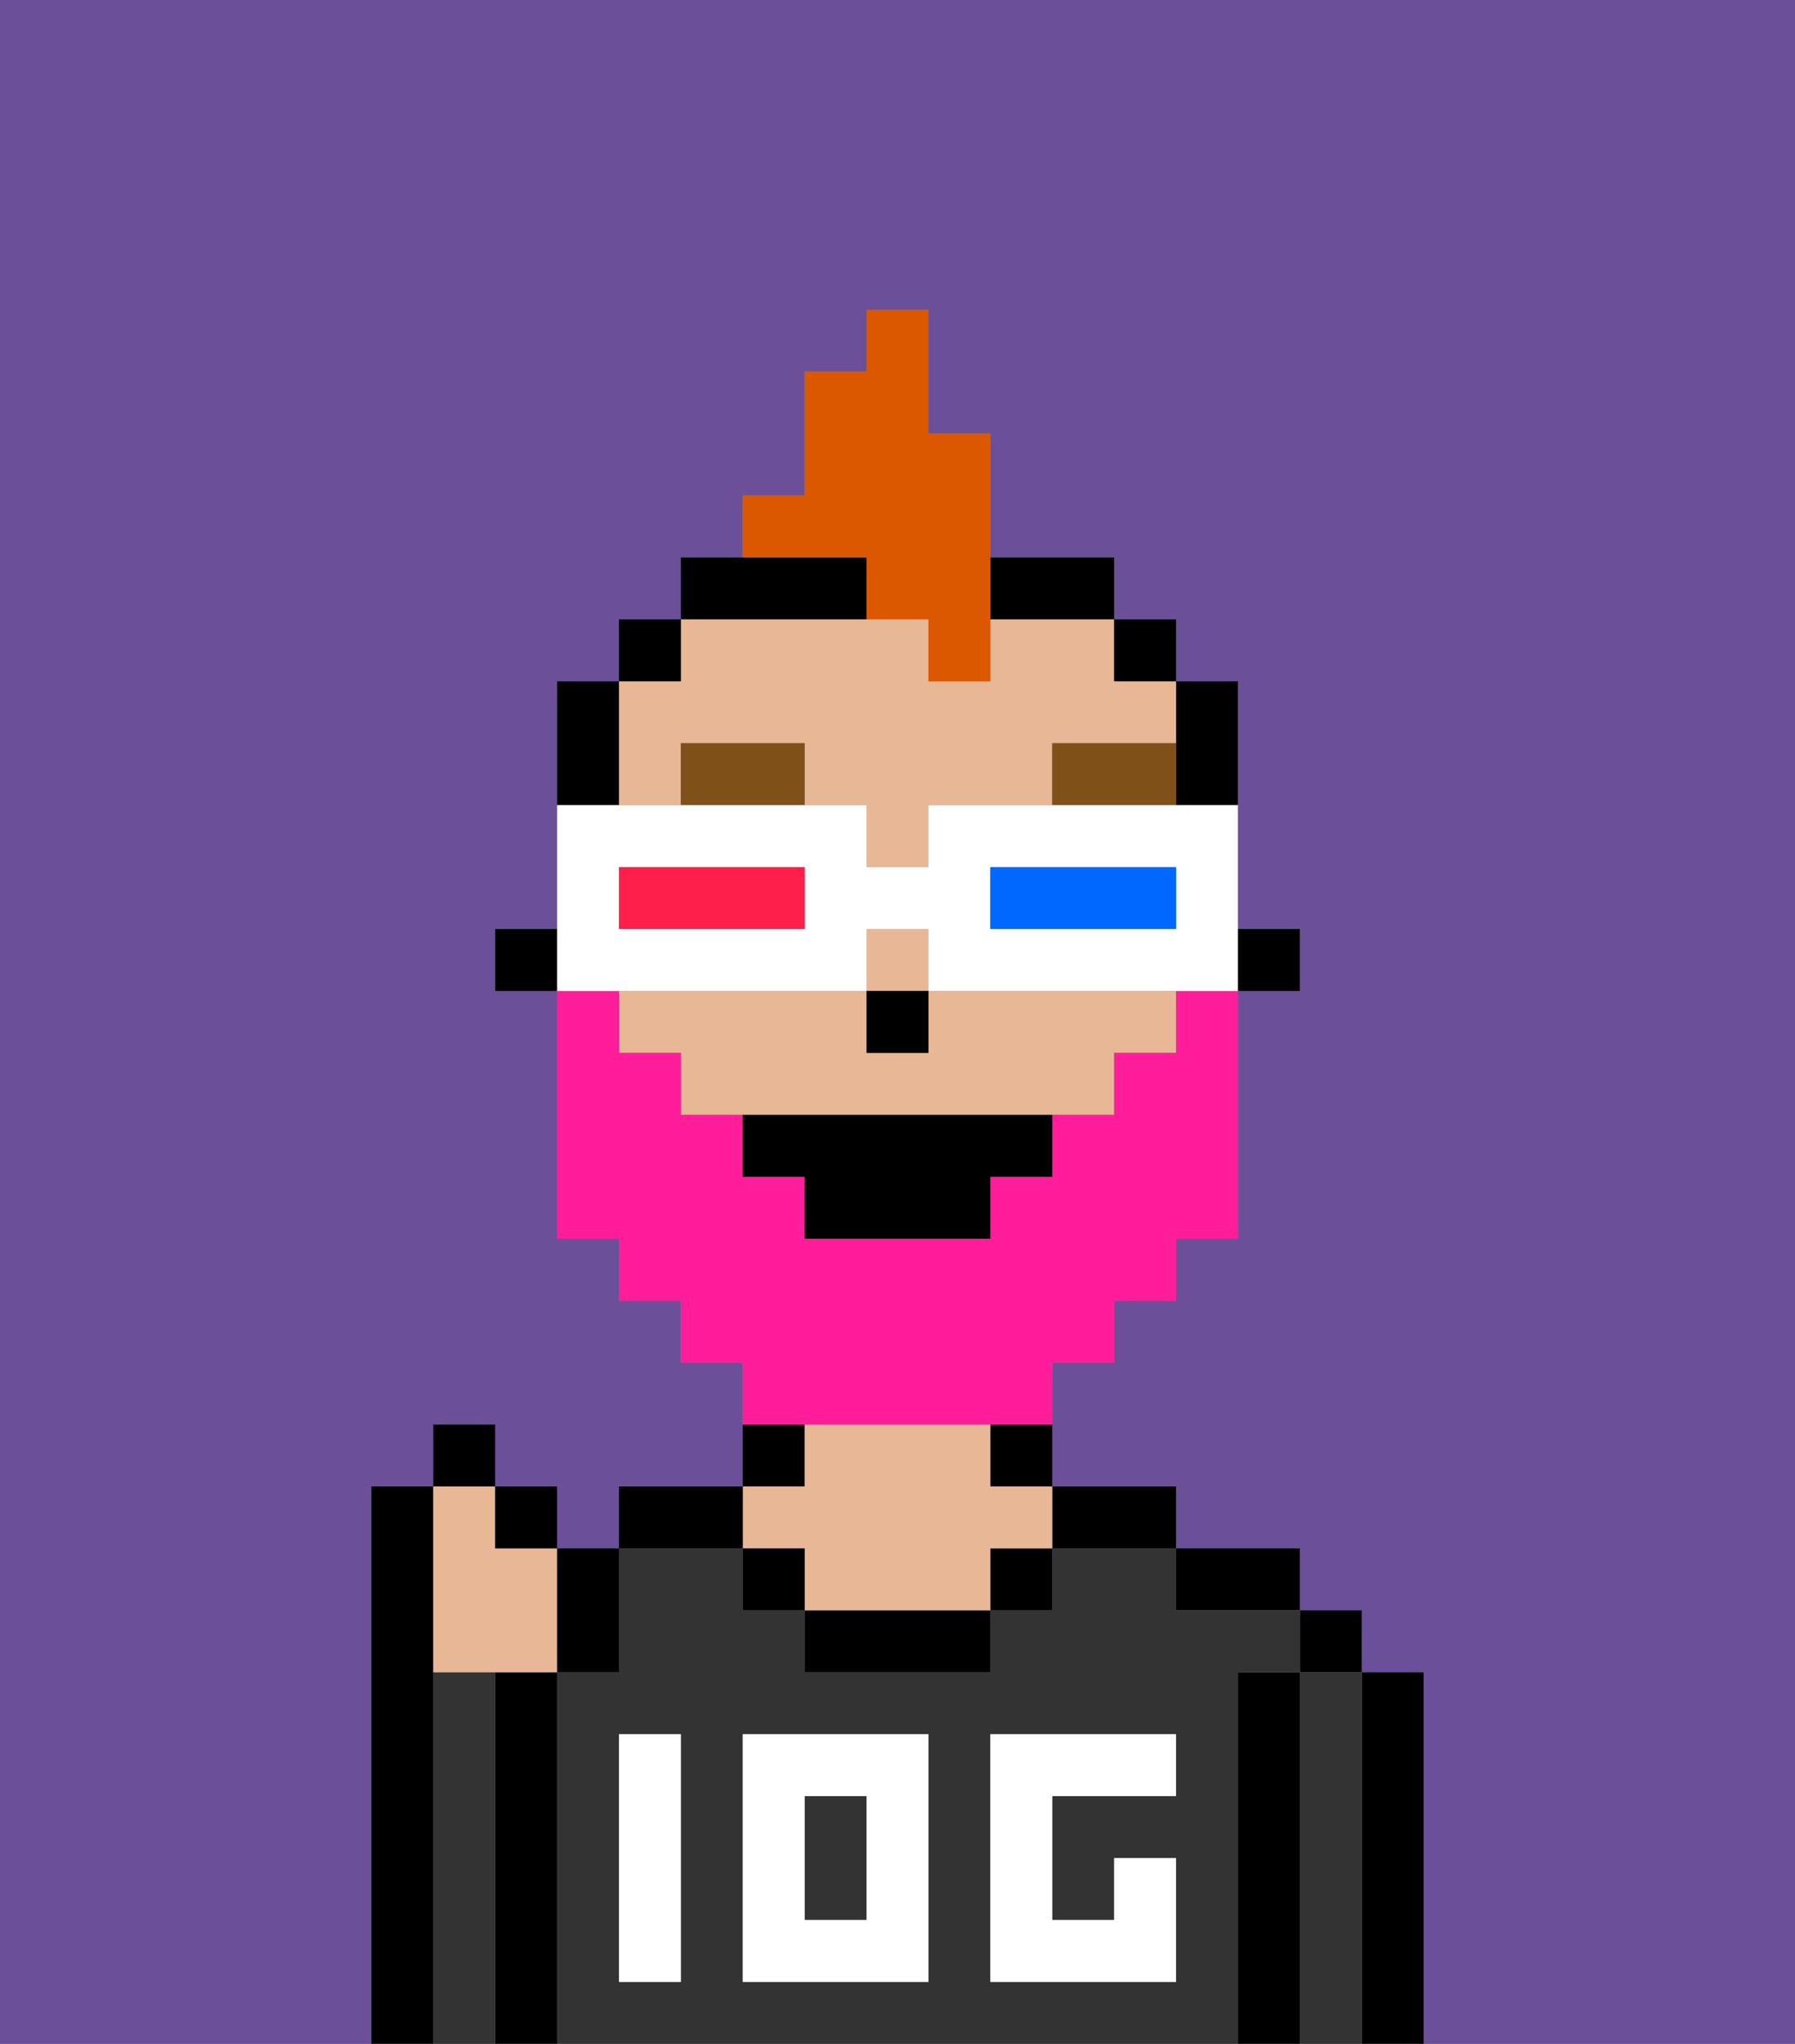 <svg xmlns="http://www.w3.org/2000/svg" viewBox="0 0 29 33"><rect x="0" y="0" width="29" height="33" fill="#808080" stroke="none"/><defs><style>polygon,rect,path{shape-rendering:crispedges;}.ga247-1{fill:#6b4f99;}.ga247-2{fill:#000000;}.ga247-3{fill:#333333;}.ga247-4{fill:#e8b795;}.ga247-5{fill:#ffffff;}.ga247-6{fill:#7f5018;}.ga247-7{fill:#ff1d99;}.ga247-8{fill:#db5800;}.ga247-9{fill:#ffffff;}.ga247-10{fill:#0068ff;}.ga247-11{fill:#ff1f4a;}</style></defs><path class="ga247-1" d="M0,33H6V24H7V23H8v1H9v1h1V24h2V22H11V21H10V20H9V16H8V15H9V11h1V10h1V9h1V8h1V6h1V5h1V7h1V9h2v1h1v1h1v4h1v1H20v4H19v1H18v1H17v2h2v1h2v1h1v1h1v6h6V0H0Z"/><path class="ga247-2" d="M23,27H22v6h1V27Z"/><rect class="ga247-2" x="21" y="26" width="1" height="1"/><path class="ga247-3" d="M22,27H21v6h1V27Z"/><path class="ga247-2" d="M21,27H20v6h1V27Z"/><path class="ga247-2" d="M20,26h1V25H19v1Z"/><rect class="ga247-3" x="13" y="29" width="1" height="2"/><path class="ga247-3" d="M20,27h1V26H19V25H17v1H16v1H13V26H12V25H10v2H9v6H20V27Zm-9,2v3H10V28h1Zm4,3H12V28h3Zm4-3H17v2h1V30h1v2H16V28h3Z"/><path class="ga247-2" d="M18,25h1V24H17v1Z"/><path class="ga247-2" d="M16,24h1V23H16Z"/><rect class="ga247-2" x="16" y="25" width="1" height="1"/><path class="ga247-2" d="M13,26v1h3V26H13Z"/><path class="ga247-2" d="M13,23H12v1h1Z"/><path class="ga247-4" d="M13,25v1h3V25h1V24H16V23H13v1H12v1Z"/><rect class="ga247-2" x="12" y="25" width="1" height="1"/><path class="ga247-2" d="M12,24H10v1h2Z"/><path class="ga247-2" d="M9,27H8v6H9V27Z"/><path class="ga247-3" d="M8,27H7v6H8V27Z"/><path class="ga247-2" d="M7,27V24H6v9H7V27Z"/><path class="ga247-5" d="M12,32h3V28H12Zm1-3h1v2H13Z"/><path class="ga247-5" d="M10,29v3h1V28H10Z"/><path class="ga247-5" d="M16,28v4h3V30H18v1H17V29h2V28H16Z"/><rect class="ga247-2" x="20" y="15" width="1" height="1"/><path class="ga247-2" d="M19,13h1V11H19v2Z"/><path class="ga247-4" d="M15,16v1H14V16H10v1h1v1h7V17h1V16H15Z"/><rect class="ga247-4" x="14" y="15" width="1" height="1"/><path class="ga247-4" d="M10,13h1V12h2v1h1v1h1V13h2V12h2V11H18V10H16v1H15V10H11v1H10v2Z"/><rect class="ga247-2" x="18" y="10" width="1" height="1"/><path class="ga247-2" d="M14,10V9H11v1h3Z"/><path class="ga247-2" d="M17,10h1V9H16v1Z"/><rect class="ga247-2" x="10" y="10" width="1" height="1"/><path class="ga247-2" d="M10,12V11H9v2h1Z"/><rect class="ga247-2" x="8" y="15" width="1" height="1"/><rect class="ga247-2" x="14" y="16" width="1" height="1"/><path class="ga247-6" d="M11,12v1h2V12Z"/><path class="ga247-6" d="M17,12v1h2V12Z"/><path class="ga247-7" d="M14,23h3V22h1V21h1V20h1V16H19v1H18v1H17v1H16v1H13V19H12V18H11V17H10V16H9v4h1v1h1v1h1v1h2Z"/><path class="ga247-2" d="M12,18v1h1v1h3V19h1V18H12Z"/><path class="ga247-4" d="M7,27H9V25H8V24H7v3Z"/><path class="ga247-2" d="M10,27V25H9v2Z"/><rect class="ga247-2" x="8" y="24" width="1" height="1"/><rect class="ga247-2" x="7" y="23" width="1" height="1"/><path class="ga247-8" d="M14,10h1v1h1V7H15V5H14V6H13V8H12V9h2Z"/><path class="ga247-9" d="M11,16h3V15h1v1h5V13H15v1H14V13H9v3h2Zm5-2h3v1H16Zm-6,0h3v1H10Z"/><path class="ga247-10" d="M19,15V14H16v1h3Z"/><path class="ga247-11" d="M13,15V14H10v1h3Z"/></svg>